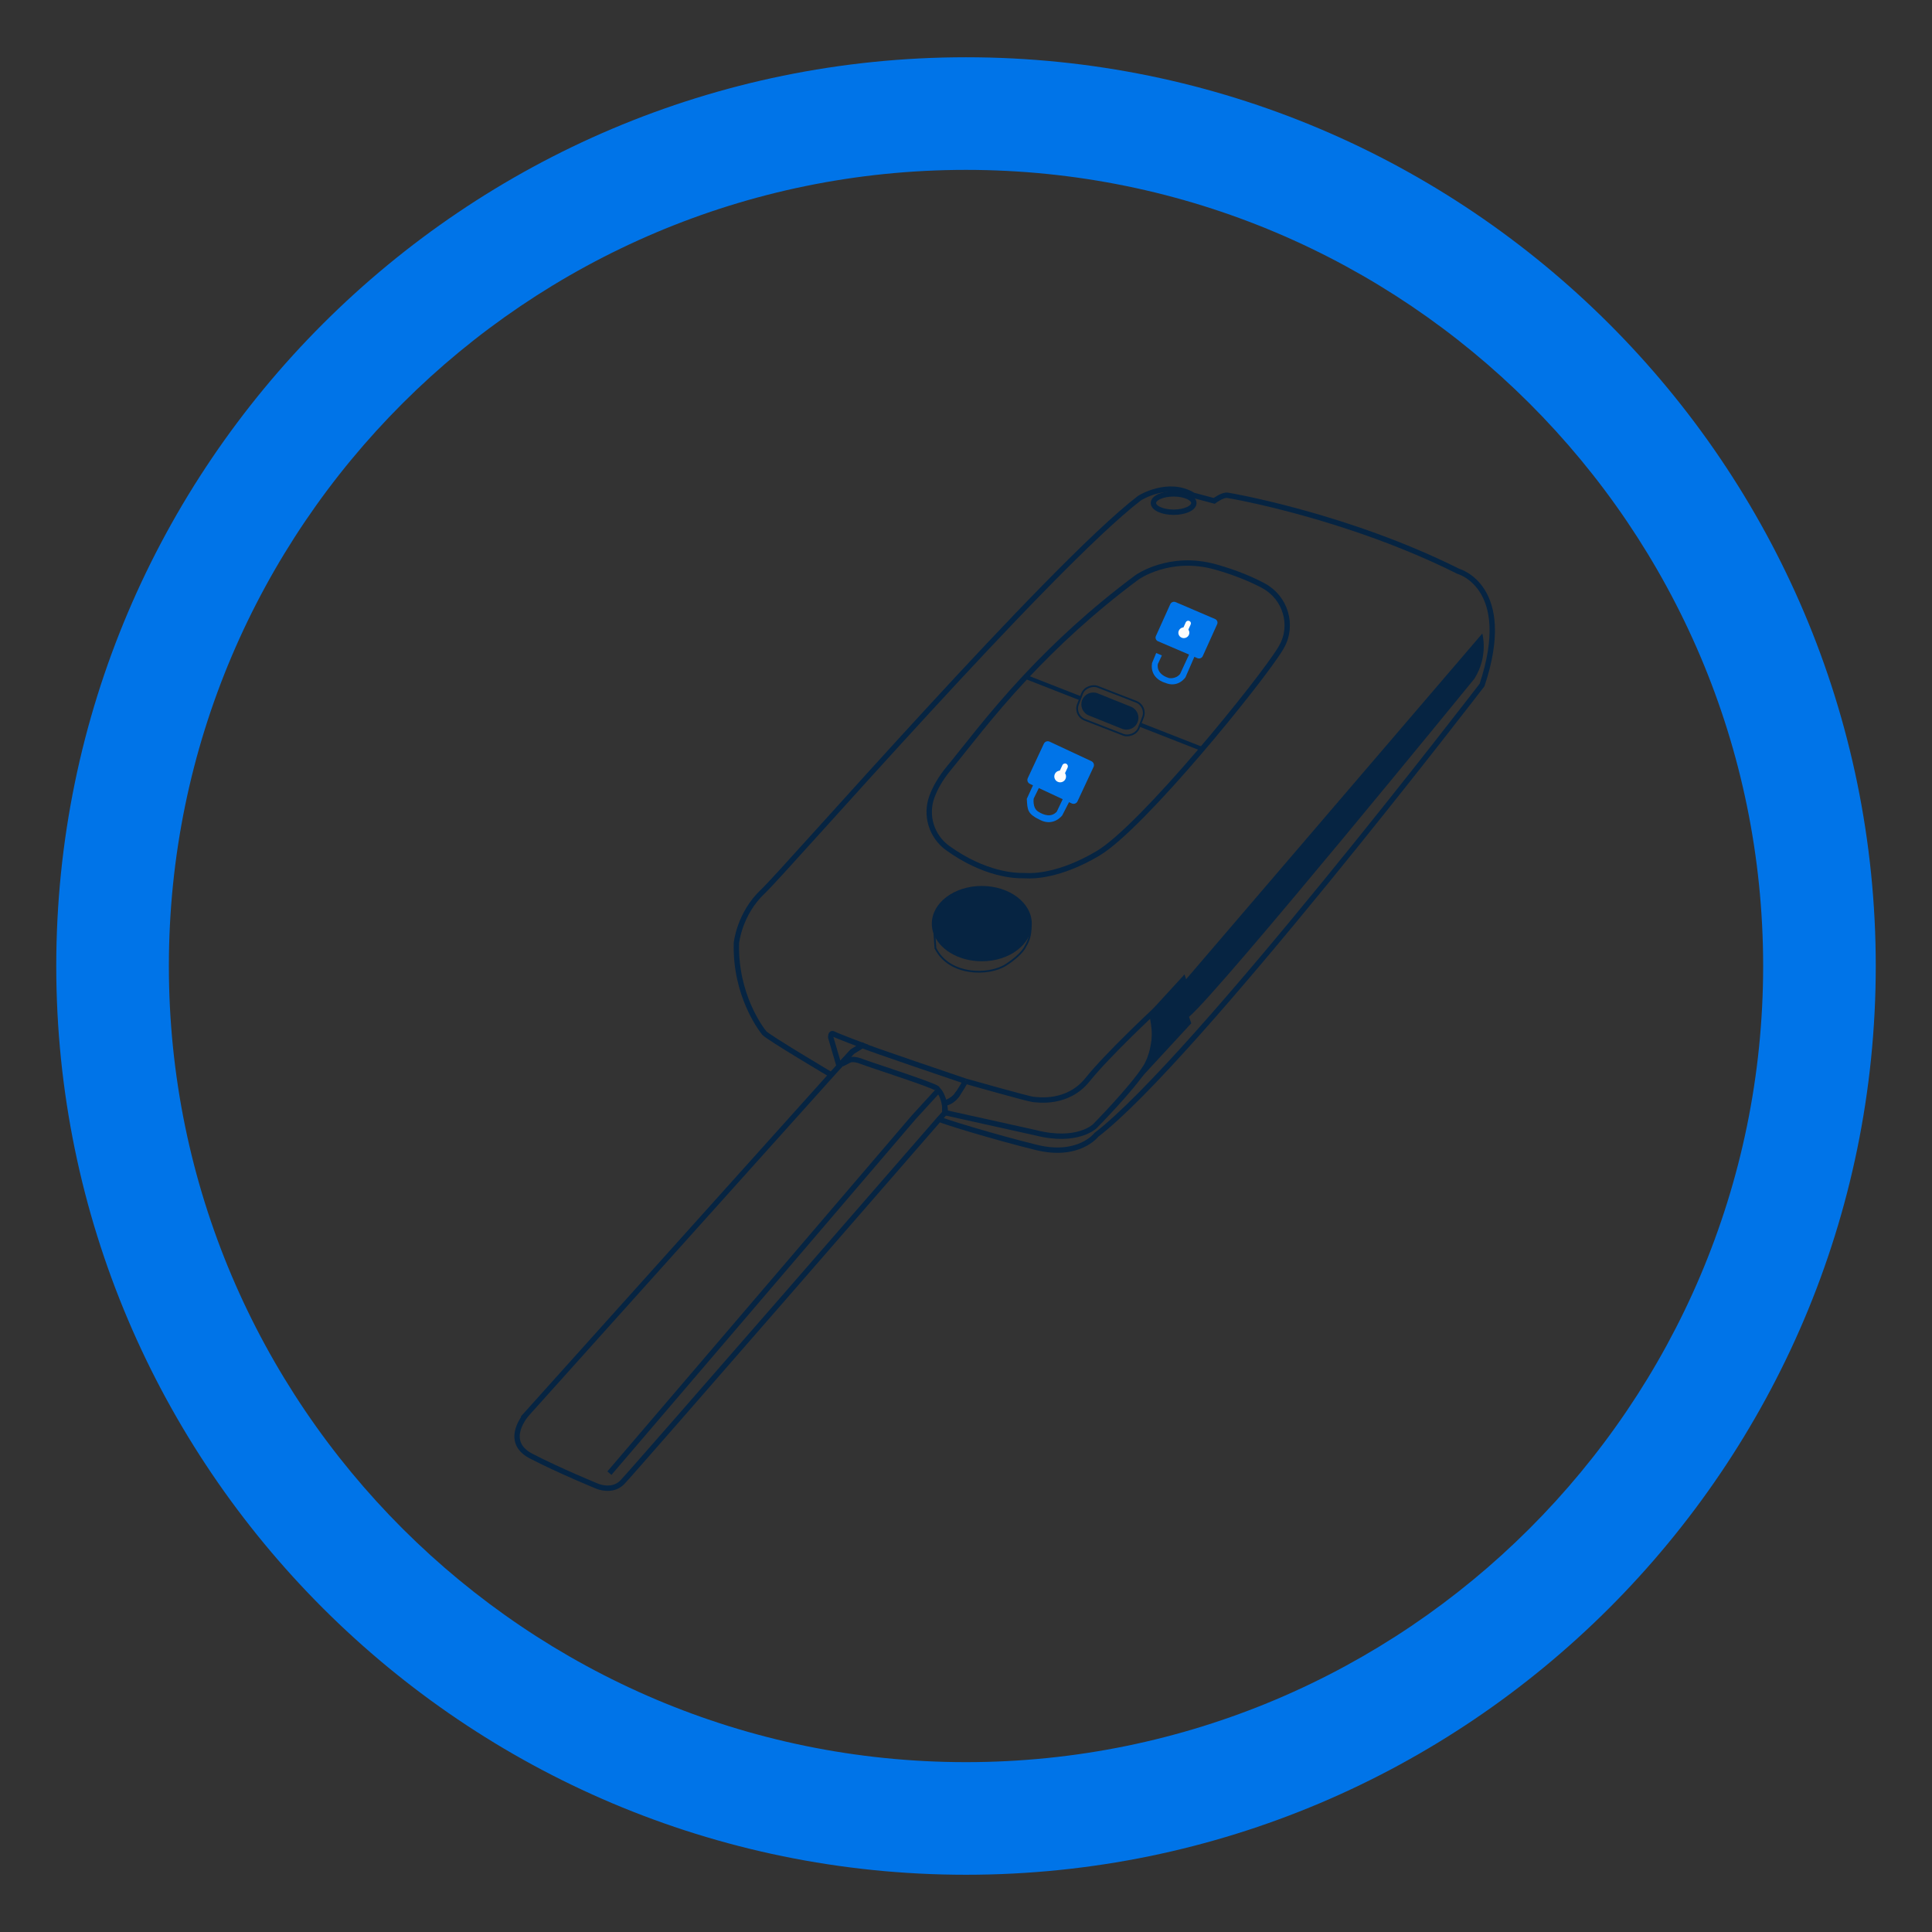 <?xml version="1.0" encoding="UTF-8"?>
<svg id="Calque_1" xmlns="http://www.w3.org/2000/svg" xmlns:xlink="http://www.w3.org/1999/xlink" version="1.1" viewBox="0 0 1080 1080">
  <rect x="0" y="0" width="1080" height="1080" fill="#333333" stroke="none"/>
  <!-- Generator: Adobe Illustrator 29.4.0, SVG Export Plug-In . SVG Version: 2.1.0 Build 152)  -->
  <defs>
    <style>
      .st0, .st1, .st2, .st3 {
        fill: none;
      }

      .st4 {
        fill: #0074e8;
      }

      .st1 {
        stroke-width: 3px;
      }

      .st1, .st2, .st3 {
        stroke: #062442;
      }

      .st1, .st3 {
        stroke-miterlimit: 10;
      }

      .st2 {
        stroke-miterlimit: 10;
        stroke-width: 1px;
      }

      .st5 {
        fill: #062442;
      }

      .st6 {
        fill: #fcfcfc;
      }

      .st7 {
        clip-path: url(#clippath);
      }
    </style>
    <clipPath id="clippath">
      <rect class="st0" x="31.44" y="32" width="1017.12" height="1016"/>
    </clipPath>
  </defs>
  <g class="st7">
    <path class="st4" d="M540,1048c-280.42,0-508.55-227.89-508.55-508S259.58,32.01,540,32.01s508.56,227.88,508.56,507.99-228.14,508-508.56,508h0ZM540,94.96c-245.71,0-445.6,199.64-445.6,445.04s199.9,445.05,445.6,445.05,445.61-199.65,445.61-445.05S785.7,94.96,540,94.96Z"/>
  </g>
  <path class="st1" d="M525.07,625.55c-.45.54,30.47,10.02,54.26,15.87,23.78,5.85,33.53-7.02,33.53-7.02,54.59-41.72,215.61-251.48,215.61-251.48,18.33-54.98-13.26-63.55-13.26-63.55-61.6-30.8-126.33-42.11-129.06-42.5s-7.41,3.12-7.41,3.12l-11.7-3.12c-14.04-8.58-30.02,1.56-30.02,1.56-49.91,38.21-197.29,207.42-210.54,219.9-13.26,12.48-14.82,28.85-14.82,28.85-.78,28.85,13.65,47.96,15.6,50.3,1.95,2.34,37.43,23.39,37.43,23.39"/>
  <path class="st5" d="M662.15,544.69l.9,2.7,165.57-193.25s3.6,12.76-4.49,25.35c0,0-141.84,174.02-159.46,188.94l1.26,3.6-45.48,49.26,19.77-24.45s6.83-11.33,1.98-30.38l19.95-21.75v-.02h0Z"/>
  <path class="st5" d="M576.77,516.3c0,11.63-12.51,21.06-27.94,21.06-13.36,0-24.53-7.07-27.29-16.51-.43-1.46-.65-2.98-.65-4.54,0-11.63,12.51-21.06,27.94-21.06s27.94,9.43,27.94,21.06h0Z"/>
  <path class="st3" d="M522.9,530.02l-.66-9.48,38.33-21.34s10.93,1.71,14.36,12.12-1.58,17.39-1.58,17.39c0,0-1.45,4.48-11.06,10.67-9.62,6.19-31.74,6.06-39.38-9.35h-.01Z"/>
  <path class="st1" d="M539.72,604.39h0s35.17,9.97,37.71,10.18,19.28,2.97,30.51-11.02c11.23-13.98,37.21-38.19,37.21-38.19,0,0,2.78,19.44-4.93,31.46s-28.26,32.79-28.26,32.79c0,0-9.74,9.53-33.05,3.6l-50.63-11.23-.21-5.3s4.45-.21,7.63-5.72"/>
  <path class="st1" d="M469.05,595.84l-4.66-15.91s-.19-2.91,1.55-1.94,16.11,6.4,16.11,6.4l-5.63,3.49-7.37,7.96h0Z"/>
  <path class="st1" d="M539.72,604.4s-55.93-18.9-57.67-20.01l-5.63,3.49-11.74,12.98-170.3,189.62h.01s-13.58,15.15,2.52,23.49,37.07,16.88,37.07,16.88c0,0,8.15,3.49,13.78-2.13,5.63-5.63,177.3-203.17,177.3-203.17l3.22-3.56-.21-5.3s4.13-1.38,6.25-3.85,5.4-8.44,5.4-8.44"/>
  <path class="st1" d="M340.66,823.51l170.12-198.94,13.86-15.14s3.84,4.14,3.65,12.56"/>
  <path class="st1" d="M470.66,594.75l4.28-2.2s2.08-1.04,6.72.81,41.31,13.54,42.21,15.18"/>
  <path class="st1" d="M635.5,322.79s18.21-13.18,44.18-5.81c11.89,3.37,20.62,7.23,26.58,10.43,12.31,6.59,17.03,22.07,10.11,34.19-.21.37-.43.73-.65,1.11-10.85,17.83-77.12,99.59-101.92,114.32-21.36,12.68-36.39,12.72-40.16,12.48-.58-.04-1.16-.06-1.75-.04-3.91.11-21.21-.34-42.13-15.4-9.04-6.51-12.67-18.32-8.79-28.77,1.77-4.78,4.73-10.18,9.51-15.94,9.37-11.29,22.72-29.37,42.44-50.5.35-.37.7-.75,1.05-1.12,15.99-17.03,36.09-35.99,61.53-54.94h0Z"/>
  <path class="st5" d="M613.6,387.59l18.62,7.47c3.41,1.37,5.06,5.24,3.7,8.65h0c-1.37,3.41-5.24,5.06-8.65,3.7l-18.62-7.47c-3.41-1.37-5.06-5.24-3.7-8.65h0c1.37-3.41,5.24-5.06,8.65-3.7Z"/>
  <rect class="st5" x="587.58" y="367.74" width="2.32" height="33.3" transform="translate(16.1 792.39) rotate(-68.61)"/>
  <rect class="st2" x="610.85" y="379.08" width="19.82" height="36.49" rx="6.65" ry="6.65" transform="translate(25.46 831.87) rotate(-68.75)"/>
  <rect class="st5" x="653.59" y="393.46" width="2.32" height="36.97" transform="translate(32.38 871.35) rotate(-68.61)"/>
  <path class="st4" d="M586.74,414.59l23.39,10.93c1.22.57,1.74,2.02,1.17,3.22l-8.97,19.21c-.57,1.22-2.02,1.74-3.22,1.17l-1.55-.72-21.85-10.21c-1.22-.57-1.74-2.02-1.17-3.22l8.97-19.21c.57-1.22,2.02-1.74,3.22-1.17h0Z"/>
  <path class="st4" d="M598.03,447.57l-4.23,8.23s-4.63,6.27-12.09,2.7c-7.46-3.56-7.36-5.61-7.72-11.96l4.21-9.17,3.15,1.86-3.51,7.18s-.8,5.19,2.48,7.27,7.33,3.35,10.41.07l4.04-8.48,3.26,2.29h0Z"/>
  <path class="st5" d="M607.75,487.57"/>
  <path class="st4" d="M657.18,336.58l22.06,9.46c1.14.49,1.66,1.8,1.15,2.92l-8.04,17.8c-.51,1.12-1.85,1.64-2.99,1.15l-1.45-.62-20.61-8.83c-1.14-.49-1.66-1.8-1.15-2.92l8.04-17.8c.51-1.12,1.85-1.64,2.99-1.15h0Z"/>
  <path class="st4" d="M668.08,366.2l-5.4,12.43s-4.08,6.19-11.44,3.03c0,0-8.59-2.2-7.26-10.97l2.34-5.66,3.17,1.36-2.24,4.79s-1.41,5.5,6.18,7.85c0,0,3.79.78,6.25-2.3l5.51-11.89,2.88,1.38h0v-.02Z"/>
  <ellipse class="st6" cx="592.64" cy="434.06" rx="3.27" ry="3.28" transform="translate(-51.46 787.28) rotate(-64.96)"/>
  <path class="st6" d="M592.96,433.52h0c-.8-.37-1.15-1.34-.78-2.14l1.71-3.66c.37-.81,1.34-1.16,2.14-.78h0c.8.37,1.15,1.34.78,2.14l-1.71,3.66c-.37.81-1.34,1.16-2.14.78Z"/>
  <path class="st6" d="M658.98,352.51c.69-1.52,2.5-2.21,4.05-1.55s2.25,2.43,1.56,3.95-2.5,2.21-4.05,1.55-2.25-2.43-1.56-3.95Z"/>
  <path class="st6" d="M661.32,351.27l1.53-3.4c.34-.75,1.23-1.09,1.99-.76h0c.76.33,1.1,1.2.77,1.94l-1.53,3.4c-.34.75-1.23,1.09-1.99.76h0c-.76-.33-1.1-1.2-.77-1.94Z"/>
  <ellipse class="st1" cx="656.07" cy="281.2" rx="11.3" ry="5.13"/>
</svg>